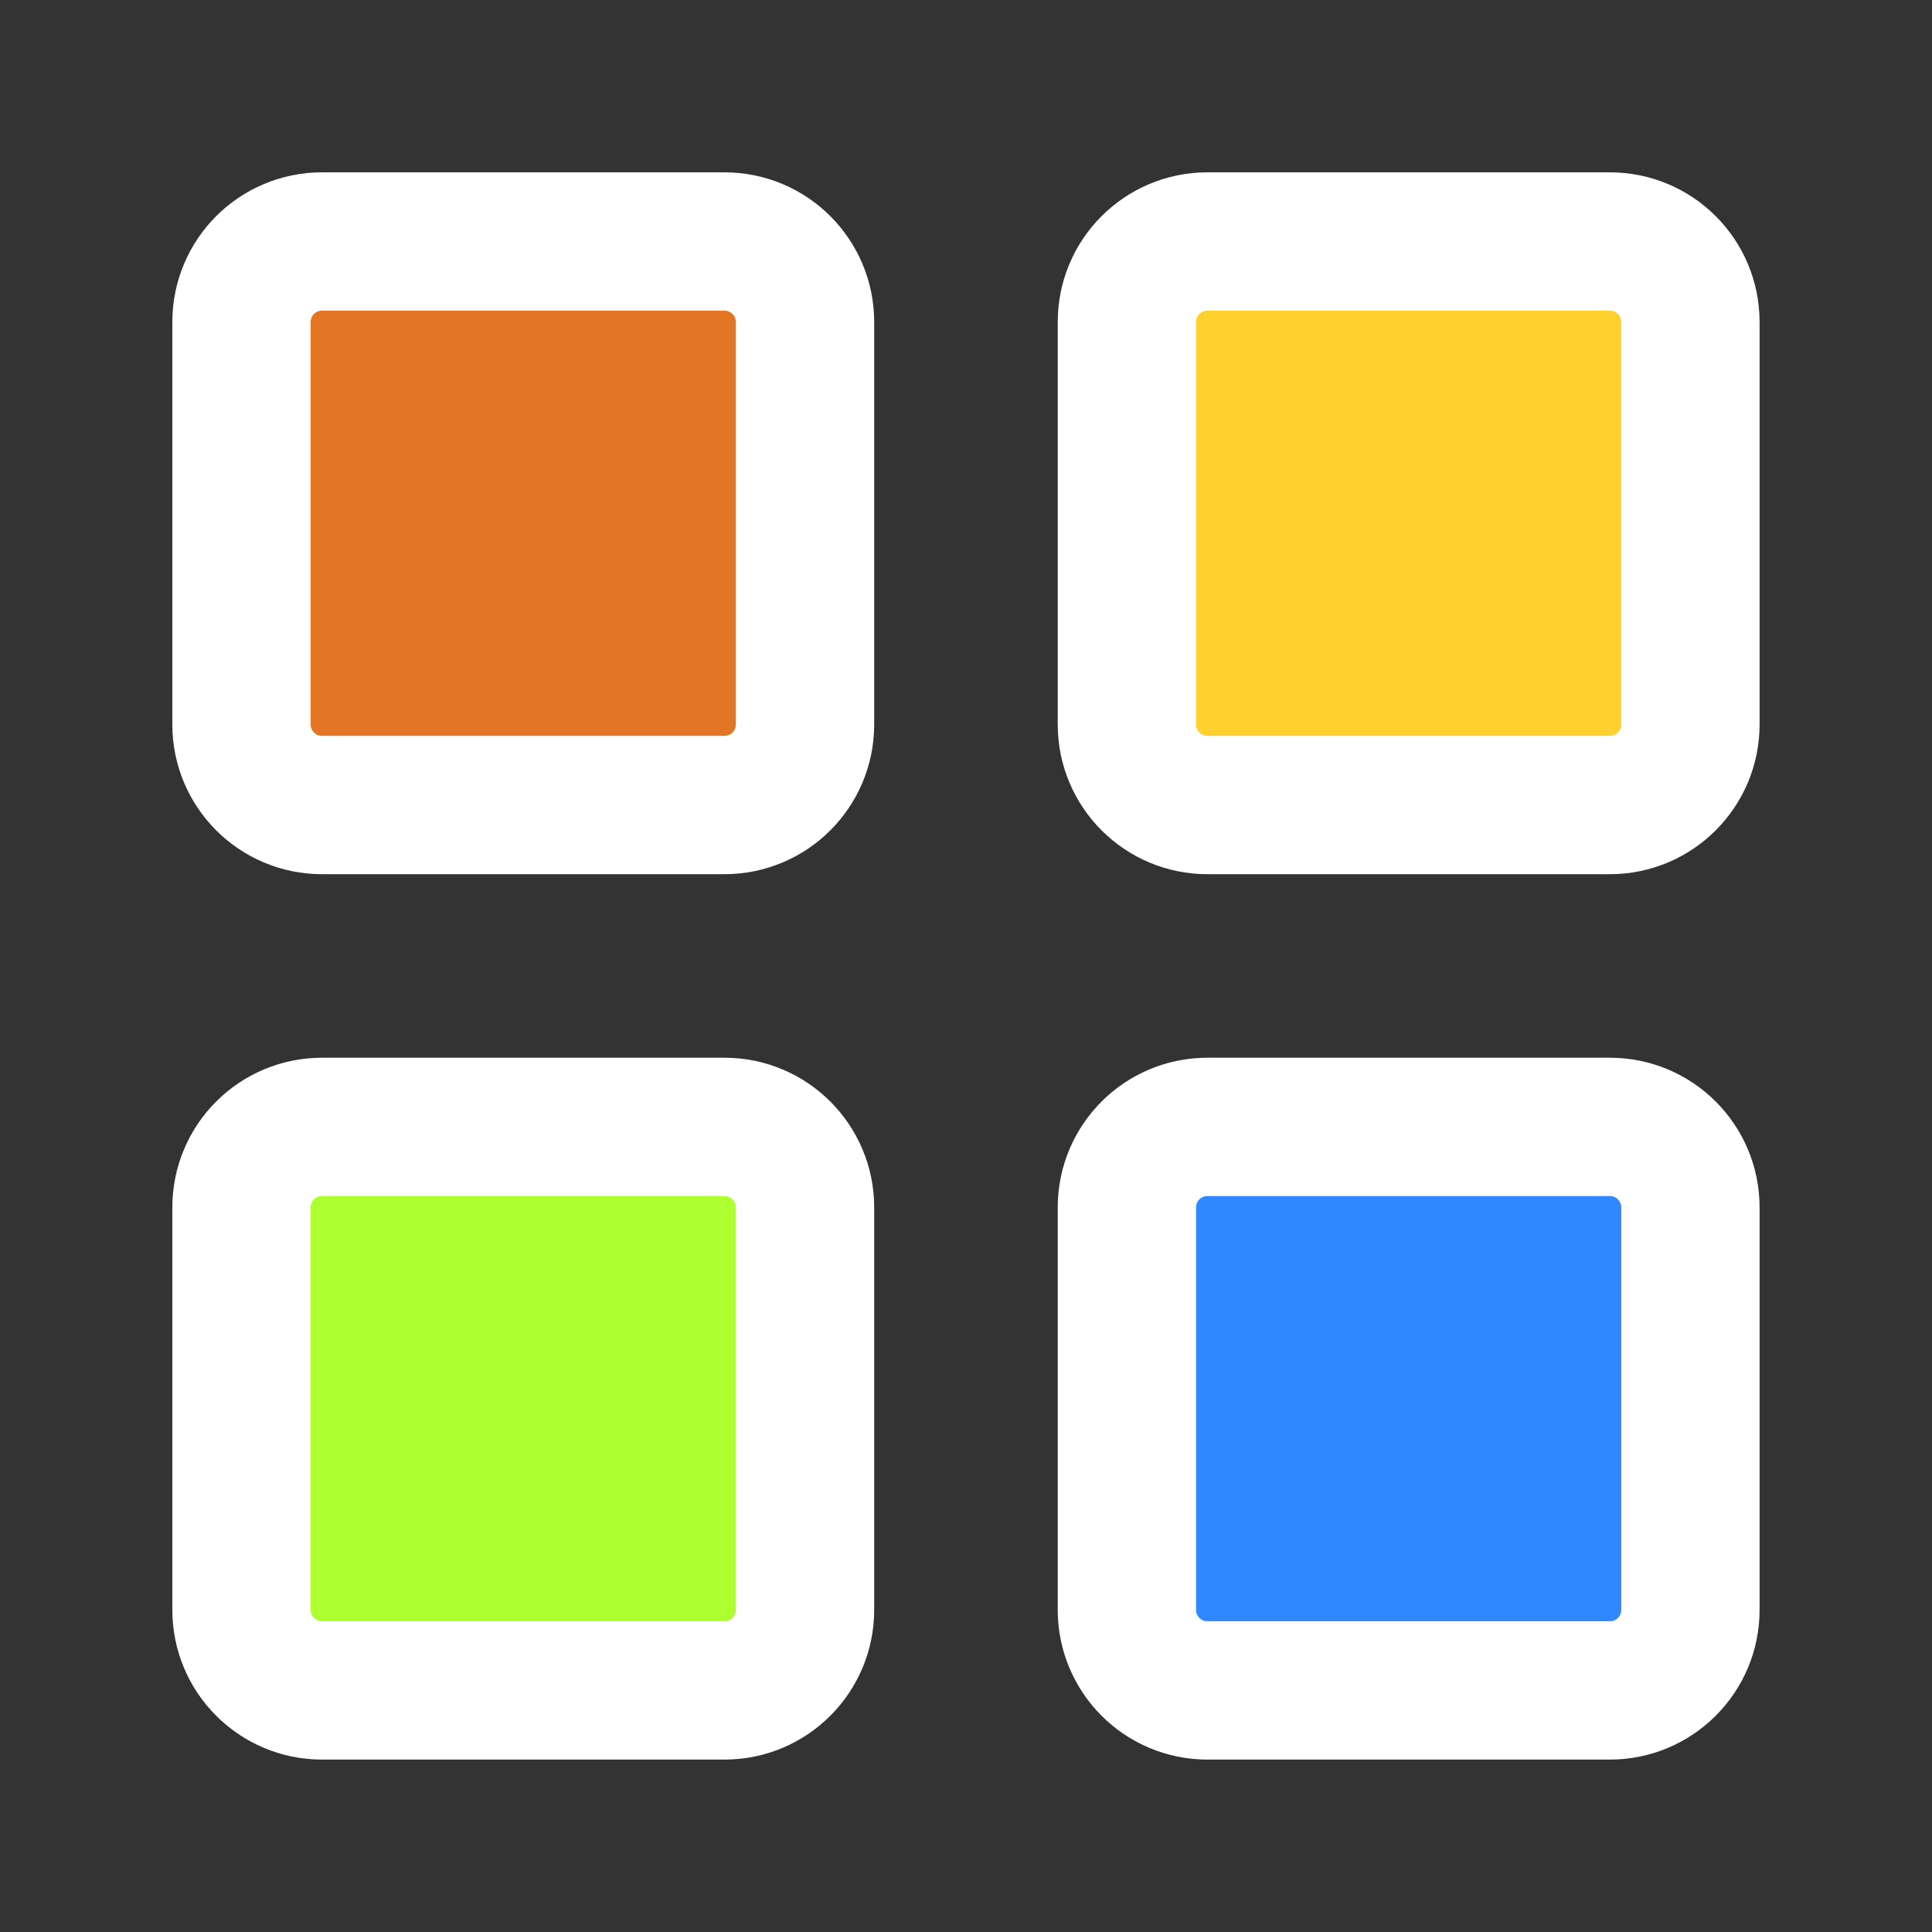 <svg width="25" height="25" viewBox="0 0 25 25" fill="none" xmlns="http://www.w3.org/2000/svg">
<rect x="0" y="0" width="25" height="25" fill="#333333" stroke="none"/>
<path d="M9.375 3.125H4.167C3.591 3.125 3.125 3.591 3.125 4.167V9.375C3.125 9.95 3.591 10.417 4.167 10.417H9.375C9.95 10.417 10.417 9.95 10.417 9.375V4.167C10.417 3.591 9.95 3.125 9.375 3.125Z" fill="#E27625" stroke="white" stroke-width="1.79" stroke-linejoin="round"/>
<path d="M9.375 14.582H4.167C3.591 14.582 3.125 15.048 3.125 15.624V20.832C3.125 21.407 3.591 21.874 4.167 21.874H9.375C9.95 21.874 10.417 21.407 10.417 20.832V15.624C10.417 15.048 9.95 14.582 9.375 14.582Z" fill="#ADFF2F" stroke="white" stroke-width="1.79" stroke-linejoin="round"/>
<path d="M20.832 3.125H15.624C15.048 3.125 14.582 3.591 14.582 4.167V9.375C14.582 9.95 15.048 10.417 15.624 10.417H20.832C21.407 10.417 21.874 9.95 21.874 9.375V4.167C21.874 3.591 21.407 3.125 20.832 3.125Z" fill="#FFD12F" stroke="white" stroke-width="1.79" stroke-linejoin="round"/>
<path d="M20.832 14.582H15.624C15.048 14.582 14.582 15.048 14.582 15.624V20.832C14.582 21.407 15.048 21.874 15.624 21.874H20.832C21.407 21.874 21.874 21.407 21.874 20.832V15.624C21.874 15.048 21.407 14.582 20.832 14.582Z" fill="#2F88FF" stroke="white" stroke-width="1.79" stroke-linejoin="round"/>
</svg>
